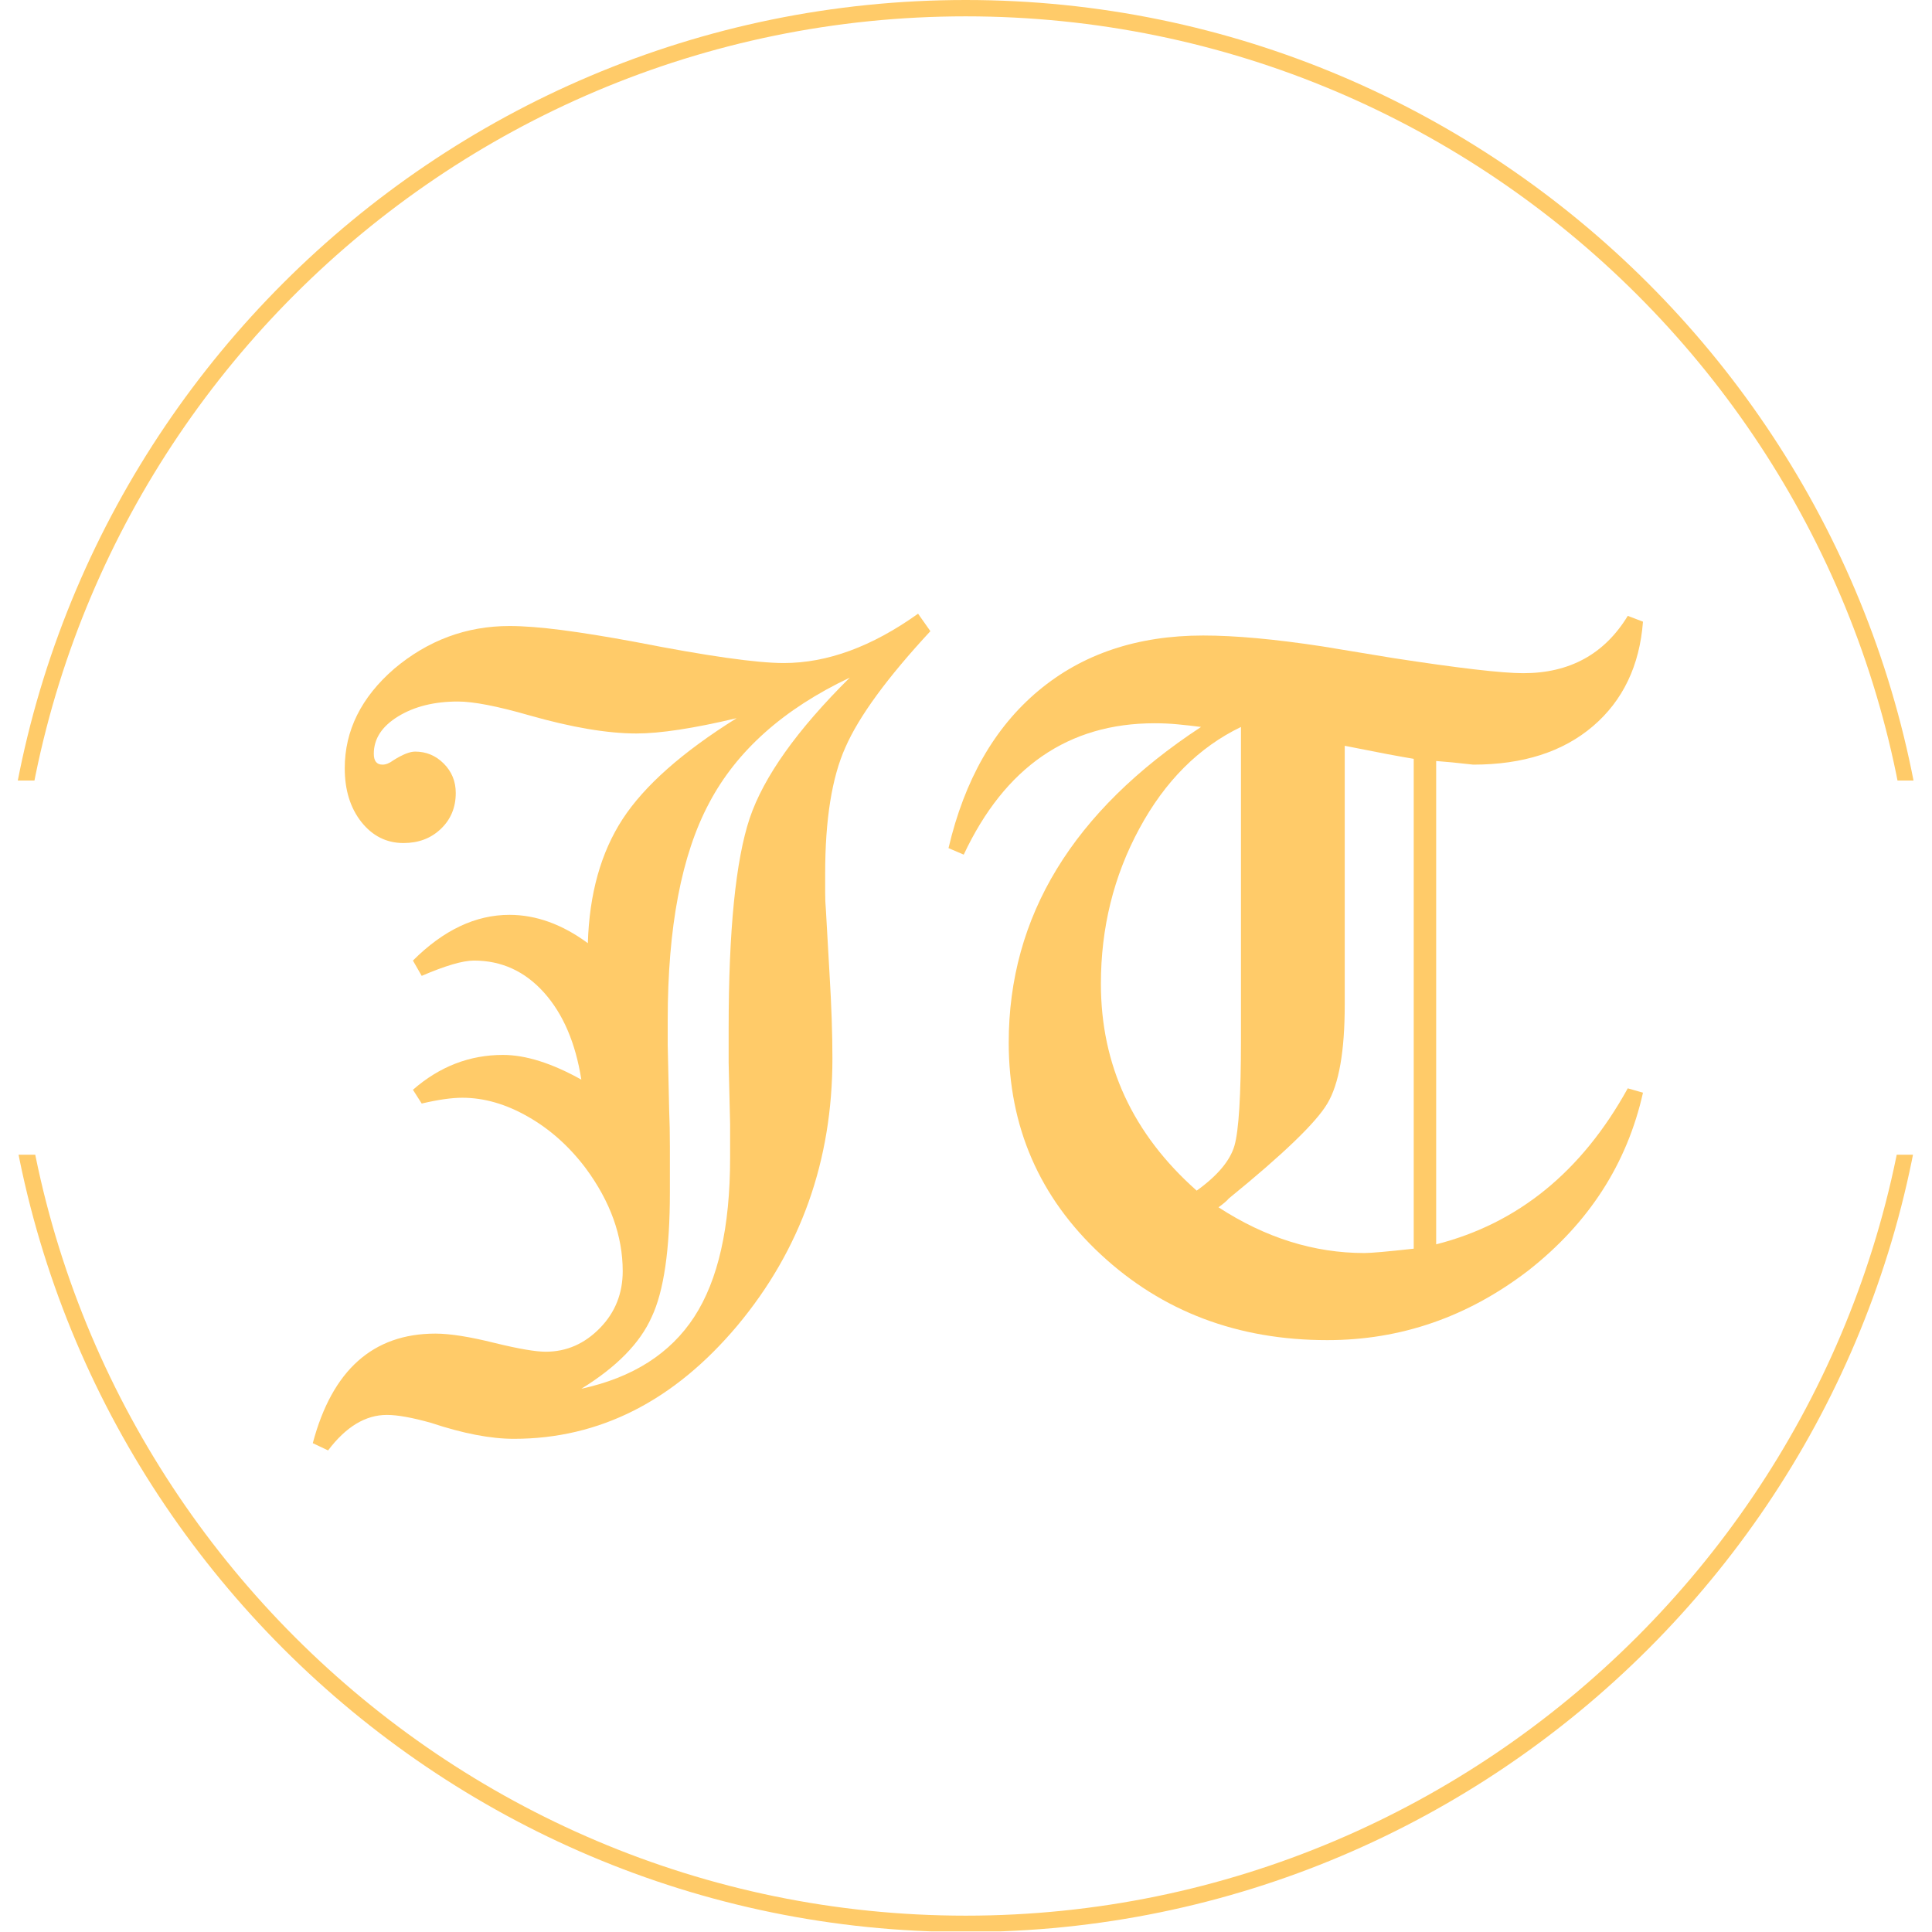 <svg xmlns="http://www.w3.org/2000/svg" xmlns:xlink="http://www.w3.org/1999/xlink" width="500" zoomAndPan="magnify" viewBox="0 0 375 375" height="500" preserveAspectRatio="xMidYMid meet" version="1.0"><defs><g/><clipPath id="id1"><path d="M 0 224.129 L 375 224.129 L 375 374.879 L 0 374.879 Z M 0 224.129 " clip-rule="nonzero"/></clipPath><clipPath id="id2"><path d="M 0 0 L 375 0 L 375 151.5 L 0 151.5 Z M 0 0 " clip-rule="nonzero"/></clipPath></defs><g clip-path="url(#id1)"><path fill="#ffcb69" d="M 187.438 375 C 84.137 375 0 290.863 0 187.438 C 0 84.012 84.137 0 187.438 0 C 290.734 0 374.875 84.137 374.875 187.438 C 375 290.863 290.863 375 187.438 375 Z M 187.438 3.172 C 85.785 3.172 3.172 85.785 3.172 187.438 C 3.172 289.086 85.914 371.828 187.438 371.828 C 288.961 371.828 371.828 289.086 371.828 187.438 C 371.828 85.785 289.086 3.172 187.438 3.172 Z M 187.438 3.172 " fill-opacity="1" fill-rule="nonzero"/></g><g clip-path="url(#id2)"><path fill="#ffcb69" d="M 187.438 375 C 84.137 375 0 290.863 0 187.438 C 0 84.012 84.137 0 187.438 0 C 290.734 0 374.875 84.137 374.875 187.438 C 375 290.863 290.863 375 187.438 375 Z M 187.438 3.172 C 85.785 3.172 3.172 85.785 3.172 187.438 C 3.172 289.086 85.914 371.828 187.438 371.828 C 288.961 371.828 371.828 289.086 371.828 187.438 C 371.828 85.785 289.086 3.172 187.438 3.172 Z M 187.438 3.172 " fill-opacity="1" fill-rule="nonzero"/></g><g fill="#ffcb69" fill-opacity="1"><g transform="translate(57.196, 258.29)"><g><path d="M 3.516 21.828 L 6.484 23.234 C 9.953 18.641 13.754 16.344 17.891 16.344 C 19.953 16.344 22.816 16.859 26.484 17.891 C 32.68 19.953 38.035 20.984 42.547 20.984 C 59.16 20.984 73.617 13.66 85.922 -0.984 C 98.223 -15.723 104.375 -33.004 104.375 -52.828 C 104.375 -55.266 104.328 -57.844 104.234 -60.562 C 104.141 -63.289 104 -66.203 103.812 -69.297 L 103.109 -81.703 C 103.016 -82.734 102.969 -83.812 102.969 -84.938 C 102.969 -86.156 102.969 -87.422 102.969 -88.734 C 102.969 -99.254 104.281 -107.426 106.906 -113.25 C 109.539 -119.258 115.035 -126.77 123.391 -135.781 L 121 -139.172 C 112.07 -132.785 103.383 -129.594 94.938 -129.594 C 89.676 -129.594 80.098 -130.953 66.203 -133.672 C 60.66 -134.703 55.867 -135.477 51.828 -136 C 47.797 -136.52 44.414 -136.781 41.688 -136.781 C 33.332 -136.781 25.867 -134.008 19.297 -128.469 C 12.91 -122.926 9.719 -116.492 9.719 -109.172 C 9.719 -104.941 10.797 -101.461 12.953 -98.734 C 15.117 -96.016 17.844 -94.656 21.125 -94.656 C 24.039 -94.656 26.457 -95.57 28.375 -97.406 C 30.301 -99.238 31.266 -101.562 31.266 -104.375 C 31.266 -106.625 30.488 -108.523 28.938 -110.078 C 27.395 -111.629 25.539 -112.406 23.375 -112.406 C 22.344 -112.406 20.938 -111.844 19.156 -110.719 C 18.406 -110.156 17.703 -109.875 17.047 -109.875 C 15.922 -109.875 15.359 -110.578 15.359 -111.984 C 15.359 -114.891 16.93 -117.305 20.078 -119.234 C 23.223 -121.16 27.094 -122.125 31.688 -122.125 C 34.695 -122.125 39.301 -121.234 45.5 -119.453 C 53.758 -117.098 60.707 -115.922 66.344 -115.922 C 70.945 -115.922 77.426 -116.91 85.781 -118.891 C 75.258 -112.316 67.883 -105.789 63.656 -99.312 C 59.438 -92.832 57.188 -84.801 56.906 -75.219 C 51.926 -78.883 46.852 -80.719 41.688 -80.719 C 35.113 -80.719 28.867 -77.758 22.953 -71.844 L 24.656 -68.875 C 29.25 -70.852 32.629 -71.844 34.797 -71.844 C 40.148 -71.844 44.68 -69.773 48.391 -65.641 C 52.098 -61.504 54.516 -55.867 55.641 -48.734 C 49.91 -51.93 44.836 -53.531 40.422 -53.531 C 33.941 -53.531 28.117 -51.273 22.953 -46.766 L 24.656 -44.094 C 27.844 -44.844 30.469 -45.219 32.531 -45.219 C 36.758 -45.219 41.008 -43.992 45.281 -41.547 C 49.562 -39.109 53.297 -35.773 56.484 -31.547 C 61.273 -25.066 63.672 -18.398 63.672 -11.547 C 63.672 -7.234 62.211 -3.57 59.297 -0.562 C 56.297 2.531 52.773 4.078 48.734 4.078 C 46.766 4.078 43.477 3.516 38.875 2.391 C 33.988 1.172 30.141 0.562 27.328 0.562 C 15.211 0.562 7.273 7.648 3.516 21.828 Z M 84.516 -33.531 C 84.516 -20.094 82.191 -9.805 77.547 -2.672 C 72.898 4.461 65.598 9.109 55.641 11.266 C 62.492 7.047 67.047 2.398 69.297 -2.672 C 71.648 -7.648 72.828 -15.727 72.828 -26.906 C 72.828 -30.094 72.828 -33.004 72.828 -35.641 C 72.828 -38.266 72.781 -40.66 72.688 -42.828 L 72.406 -55.5 L 72.406 -60.281 C 72.406 -78.312 75.082 -92.352 80.438 -102.406 C 85.781 -112.551 94.883 -120.672 107.75 -126.766 C 97.52 -116.629 91.039 -107.523 88.312 -99.453 C 85.594 -91.273 84.234 -77.703 84.234 -58.734 L 84.234 -51.984 L 84.516 -40.141 Z M 84.516 -33.531 "/></g></g></g><g fill="#ffcb69" fill-opacity="1"><g transform="translate(174.386, 258.29)"><g><path d="M 104.375 -16.766 L 104.375 -110.578 C 106.719 -110.391 108.477 -110.223 109.656 -110.078 C 110.832 -109.941 111.469 -109.875 111.562 -109.875 C 121.227 -109.875 128.973 -112.359 134.797 -117.328 C 140.617 -122.305 143.859 -129.07 144.516 -137.625 L 141.562 -138.75 C 137.051 -131.332 130.289 -127.625 121.281 -127.625 C 117.145 -127.625 108.691 -128.609 95.922 -130.578 L 82.266 -132.828 C 73.055 -134.234 65.352 -134.938 59.156 -134.938 C 46.383 -134.938 35.727 -131.367 27.188 -124.234 C 18.645 -117.098 12.82 -106.91 9.719 -93.672 L 12.672 -92.406 C 20.66 -109.406 33.008 -117.906 49.719 -117.906 C 51.32 -117.906 52.848 -117.832 54.297 -117.688 C 55.754 -117.551 57.234 -117.383 58.734 -117.188 C 33.848 -100.852 21.406 -80.43 21.406 -55.922 C 21.406 -39.578 27.367 -25.863 39.297 -14.781 C 51.223 -3.707 65.875 1.828 83.25 1.828 C 97.52 1.828 110.523 -2.676 122.266 -11.688 C 134.004 -20.895 141.422 -32.398 144.516 -46.203 L 141.562 -47.047 C 132.645 -30.891 120.25 -20.797 104.375 -16.766 Z M 86.625 -113.531 C 89.914 -112.875 92.688 -112.332 94.938 -111.906 C 97.188 -111.488 98.879 -111.188 100.016 -111 L 100.016 -15.922 C 94.941 -15.359 91.75 -15.078 90.438 -15.078 C 80.664 -15.078 71.227 -18.035 62.125 -23.953 C 63.156 -24.703 63.812 -25.266 64.094 -25.641 C 74.707 -34.273 81.094 -40.426 83.25 -44.094 C 85.5 -47.844 86.625 -54.227 86.625 -63.25 Z M 39.297 -67.328 C 39.297 -78.223 41.785 -88.27 46.766 -97.469 C 51.742 -106.676 58.316 -113.25 66.484 -117.188 L 66.484 -56.484 C 66.484 -45.68 66.062 -38.82 65.219 -35.906 C 64.375 -33 61.93 -30.094 57.891 -27.188 C 45.492 -38.176 39.297 -51.555 39.297 -67.328 Z M 39.297 -67.328 "/></g></g></g></svg>